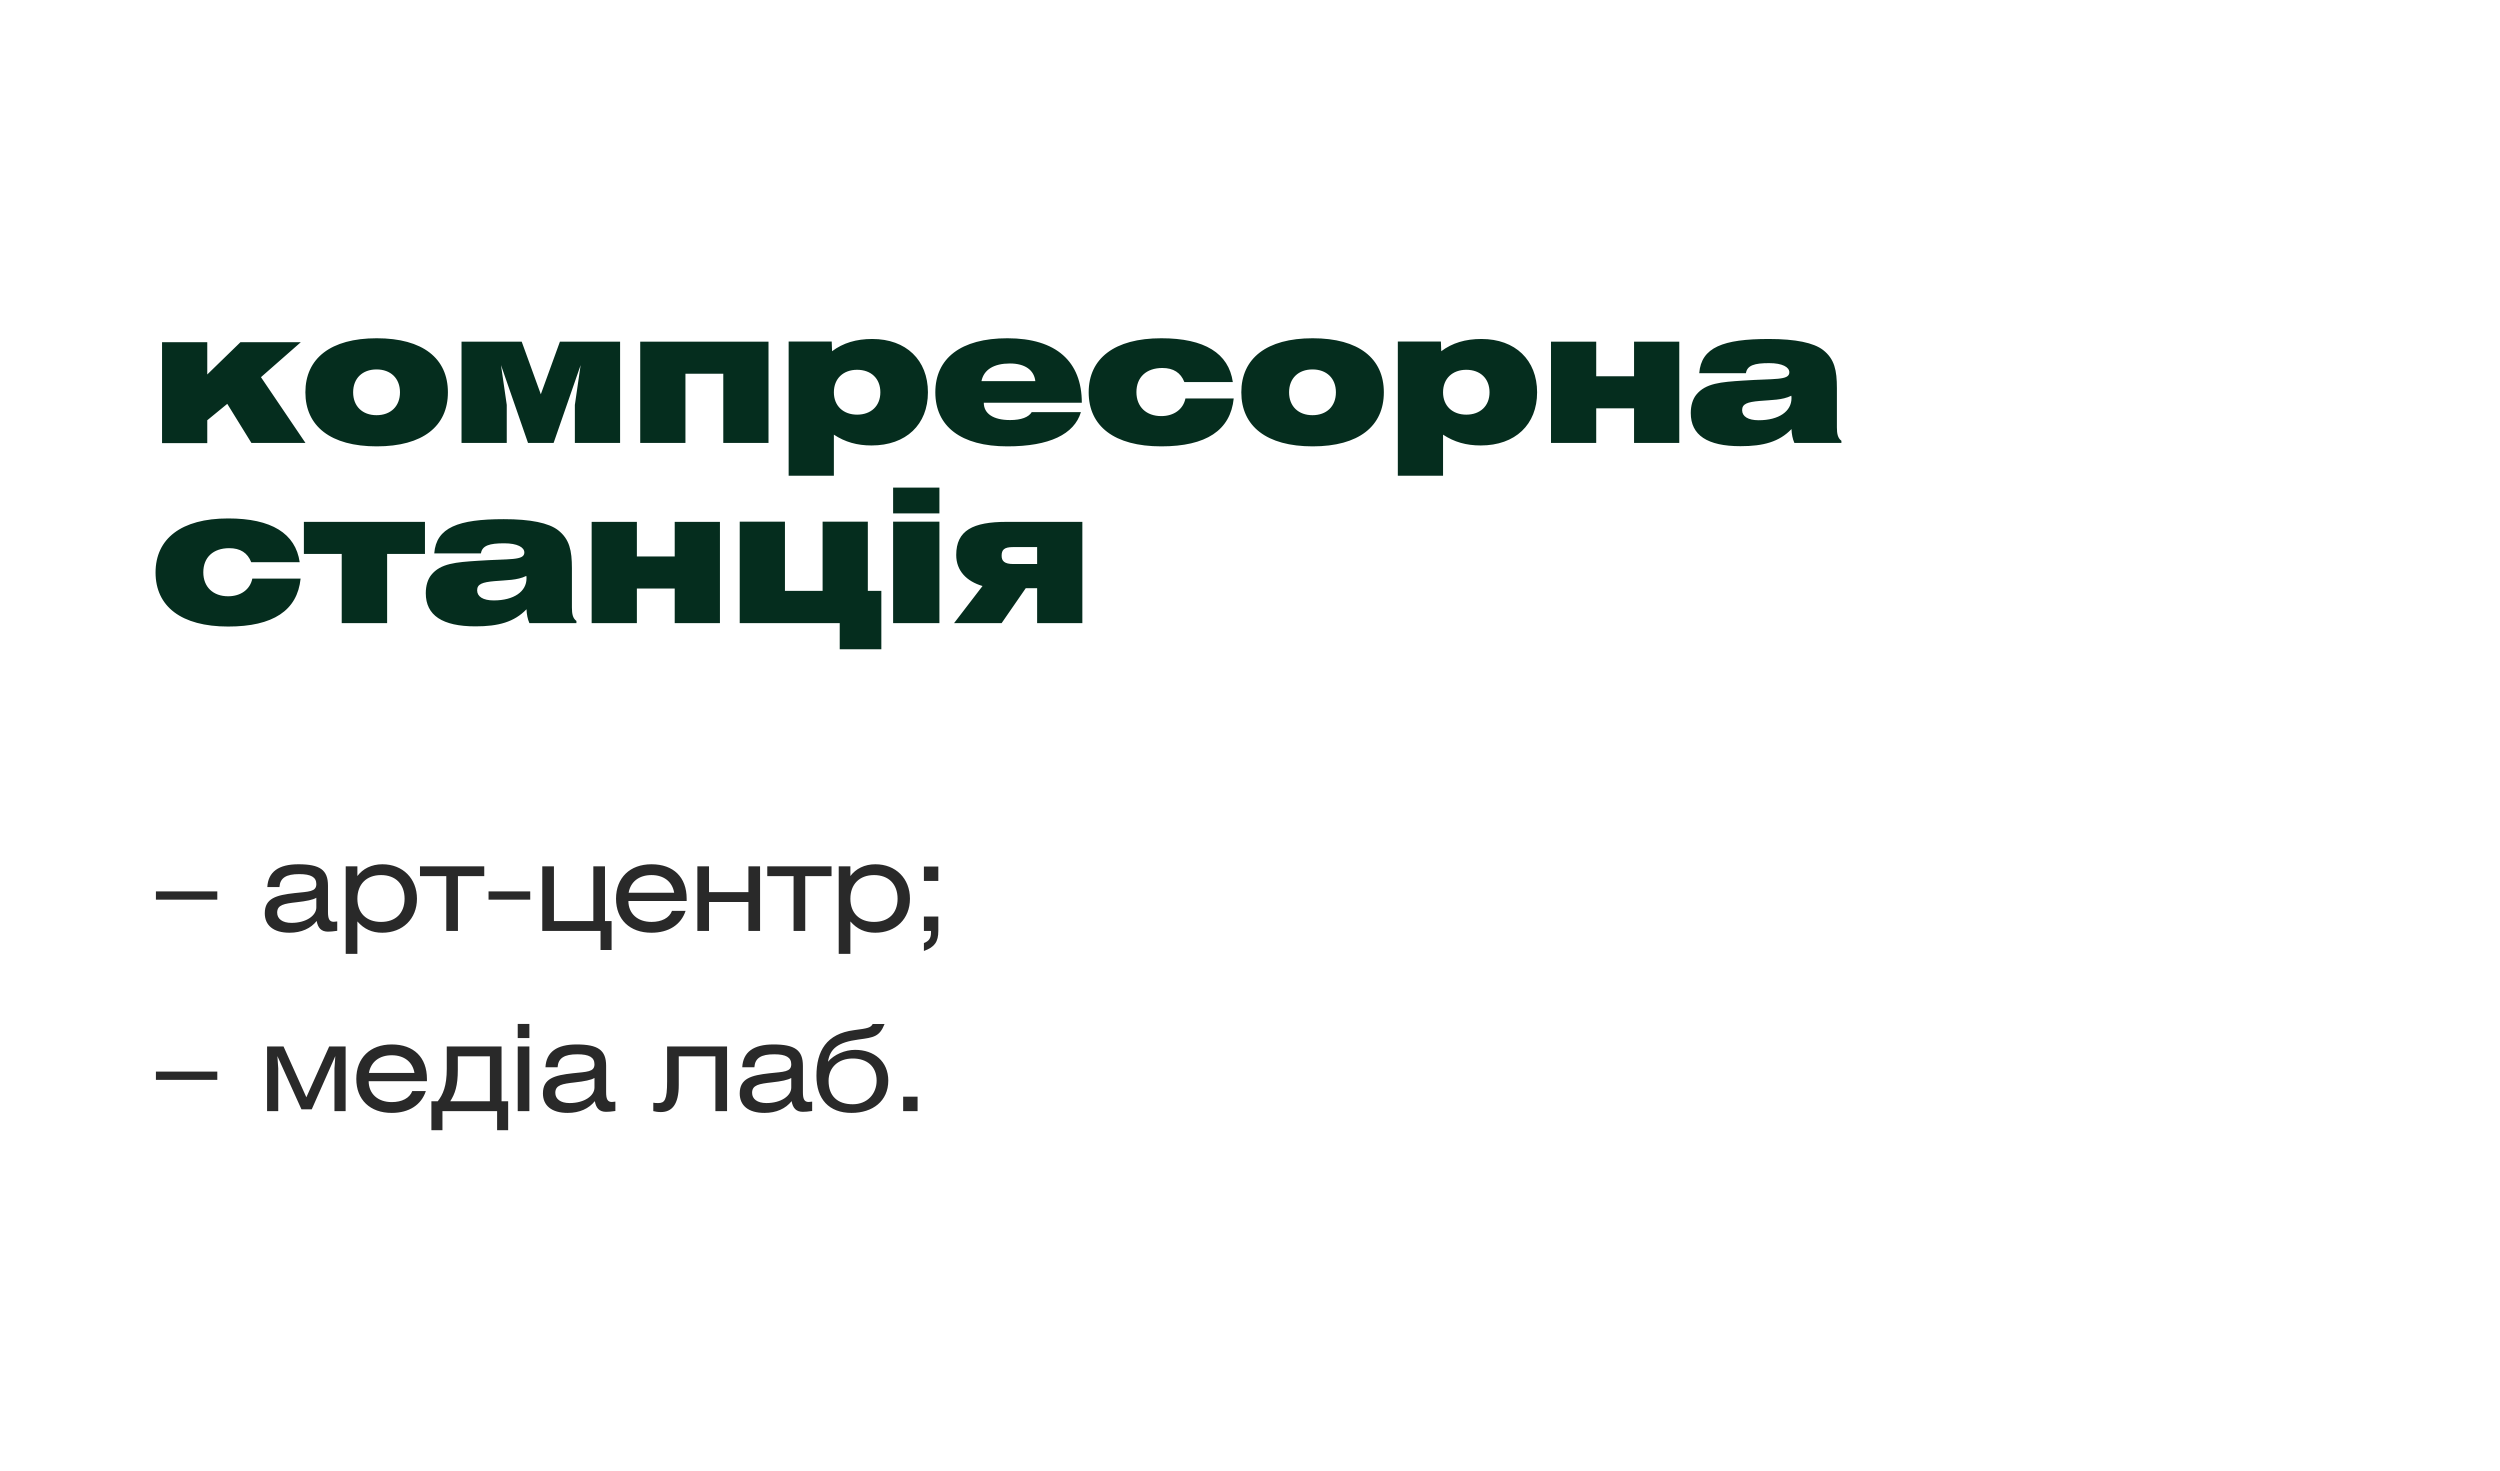 <?xml version="1.0" encoding="UTF-8"?> <svg xmlns="http://www.w3.org/2000/svg" width="333" height="196" viewBox="0 0 333 196" fill="none"> <rect width="333" height="196" fill="white"></rect> <path d="M20.768 119.84H28.944V118.736H20.768V119.84ZM42.135 119.584V120.864C42.135 121.952 40.806 122.928 38.822 122.928C37.606 122.928 36.919 122.384 36.919 121.568C36.919 120.512 37.846 120.368 39.526 120.176C40.822 120.032 41.687 119.856 42.135 119.584ZM42.182 122.672C42.343 123.6 42.791 124.096 43.687 124.096C43.974 124.096 44.422 124.064 44.919 123.984V122.736C44.727 122.768 44.583 122.784 44.455 122.784C43.846 122.784 43.687 122.352 43.687 121.456V117.968C43.687 115.872 42.614 115.12 39.751 115.12C37.111 115.12 35.718 116.128 35.606 118.16H37.222C37.303 116.928 38.118 116.432 39.862 116.432C41.414 116.432 42.135 116.832 42.135 117.76C42.135 118.8 41.142 118.752 39.239 118.96C36.791 119.232 35.27 119.648 35.27 121.648C35.27 123.248 36.407 124.24 38.566 124.24C40.151 124.24 41.398 123.664 42.182 122.672ZM47.603 115.392H46.051V127.056H47.603V122.736C48.483 123.744 49.539 124.24 50.915 124.24C53.651 124.24 55.539 122.384 55.539 119.712C55.539 117.024 53.651 115.12 50.931 115.12C49.475 115.12 48.323 115.728 47.603 116.688V115.392ZM50.755 116.56C52.707 116.56 53.891 117.776 53.891 119.712C53.891 121.632 52.707 122.8 50.755 122.8C48.803 122.8 47.603 121.616 47.603 119.712C47.603 117.792 48.803 116.56 50.755 116.56ZM55.942 115.392V116.704H59.446V124H60.998V116.704H64.502V115.392H55.942ZM65.074 119.84H70.626V118.736H65.074V119.84ZM73.784 115.392H72.232V124H79.992V126.544H81.464V122.688H80.584V115.392H79.032V122.688H73.784V115.392ZM91.463 120.016V119.712C91.463 116.848 89.719 115.12 86.775 115.12C83.895 115.12 82.055 116.928 82.055 119.712C82.055 122.48 83.879 124.24 86.775 124.24C89.063 124.24 90.711 123.184 91.319 121.328H89.511C89.159 122.272 88.135 122.8 86.775 122.8C84.935 122.8 83.703 121.696 83.703 120.016H91.463ZM83.735 118.912C83.991 117.44 85.127 116.56 86.775 116.56C88.439 116.56 89.559 117.456 89.799 118.912H83.735ZM94.441 115.392H92.889V124H94.441V120.144H99.689V124H101.241V115.392H99.689V118.832H94.441V115.392ZM102.201 115.392V116.704H105.705V124H107.257V116.704H110.761V115.392H102.201ZM113.27 115.392H111.718V127.056H113.27V122.736C114.15 123.744 115.206 124.24 116.582 124.24C119.318 124.24 121.206 122.384 121.206 119.712C121.206 117.024 119.318 115.12 116.598 115.12C115.142 115.12 113.99 115.728 113.27 116.688V115.392ZM116.422 116.56C118.374 116.56 119.558 117.776 119.558 119.712C119.558 121.632 118.374 122.8 116.422 122.8C114.47 122.8 113.27 121.616 113.27 119.712C113.27 117.792 114.47 116.56 116.422 116.56ZM123.064 124H124.008V124.24C124.008 124.96 123.736 125.36 123.064 125.616V126.672C124.52 126.144 124.984 125.424 124.984 124V122.08H123.064V124ZM123.064 117.344H124.984V115.424H123.064V117.344ZM20.768 143.84H28.944V142.736H20.768V143.84ZM35.575 139.392V148H37.062V142.304L36.95 140.672L40.151 147.76H41.526L44.663 140.672L44.55 142.304V148H46.038V139.392H43.846L40.806 146.16L37.767 139.392H35.575ZM56.868 144.016V143.712C56.868 140.848 55.124 139.12 52.18 139.12C49.3 139.12 47.46 140.928 47.46 143.712C47.46 146.48 49.284 148.24 52.18 148.24C54.468 148.24 56.116 147.184 56.724 145.328H54.916C54.564 146.272 53.54 146.8 52.18 146.8C50.34 146.8 49.108 145.696 49.108 144.016H56.868ZM49.14 142.912C49.396 141.44 50.532 140.56 52.18 140.56C53.844 140.56 54.964 141.456 55.204 142.912H49.14ZM65.254 140.704V146.688H59.974C60.598 145.696 60.982 144.672 60.982 142.48V140.704H65.254ZM59.51 139.392V142.368C59.51 144.672 58.998 145.808 58.31 146.688H57.462V150.544H58.934V148H66.214V150.544H67.686V146.688H66.806V139.392H59.51ZM70.513 139.392H68.961V148H70.513V139.392ZM70.513 138.272V136.384H68.961V138.272H70.513ZM79.183 143.584V144.864C79.183 145.952 77.855 146.928 75.871 146.928C74.655 146.928 73.967 146.384 73.967 145.568C73.967 144.512 74.895 144.368 76.575 144.176C77.871 144.032 78.735 143.856 79.183 143.584ZM79.231 146.672C79.391 147.6 79.839 148.096 80.735 148.096C81.023 148.096 81.471 148.064 81.967 147.984V146.736C81.775 146.768 81.631 146.784 81.503 146.784C80.895 146.784 80.735 146.352 80.735 145.456V141.968C80.735 139.872 79.663 139.12 76.799 139.12C74.159 139.12 72.767 140.128 72.655 142.16H74.271C74.351 140.928 75.167 140.432 76.911 140.432C78.463 140.432 79.183 140.832 79.183 141.76C79.183 142.8 78.191 142.752 76.287 142.96C73.839 143.232 72.319 143.648 72.319 145.648C72.319 147.248 73.455 148.24 75.615 148.24C77.199 148.24 78.447 147.664 79.231 146.672ZM88.859 139.392V144.032C88.859 146.56 88.523 146.928 87.659 146.928C87.387 146.928 87.163 146.912 87.019 146.88V148C87.259 148.064 87.595 148.128 88.027 148.128C89.499 148.128 90.411 147.12 90.411 144.528V140.704H95.291V148H96.843V139.392H88.859ZM105.395 143.584V144.864C105.395 145.952 104.067 146.928 102.083 146.928C100.867 146.928 100.179 146.384 100.179 145.568C100.179 144.512 101.107 144.368 102.787 144.176C104.083 144.032 104.947 143.856 105.395 143.584ZM105.443 146.672C105.603 147.6 106.051 148.096 106.947 148.096C107.235 148.096 107.683 148.064 108.179 147.984V146.736C107.987 146.768 107.843 146.784 107.715 146.784C107.107 146.784 106.947 146.352 106.947 145.456V141.968C106.947 139.872 105.875 139.12 103.011 139.12C100.371 139.12 98.978 140.128 98.867 142.16H100.483C100.563 140.928 101.379 140.432 103.123 140.432C104.675 140.432 105.395 140.832 105.395 141.76C105.395 142.8 104.403 142.752 102.499 142.96C100.051 143.232 98.531 143.648 98.531 145.648C98.531 147.248 99.666 148.24 101.827 148.24C103.411 148.24 104.659 147.664 105.443 146.672ZM116.239 136.4C115.983 136.88 115.631 136.976 113.759 137.216C110.079 137.696 108.751 139.984 108.751 143.312C108.751 146.4 110.415 148.24 113.423 148.24C116.255 148.24 118.319 146.656 118.319 143.936C118.319 141.376 116.431 139.84 113.903 139.84C112.559 139.84 111.087 140.464 110.287 141.424C110.559 139.664 111.615 138.832 114.351 138.464C116.415 138.192 117.151 138.08 117.823 136.4H116.239ZM113.583 140.992C115.455 140.992 116.767 142.016 116.767 143.936C116.767 145.696 115.535 147.088 113.583 147.088C111.567 147.088 110.367 146 110.367 143.968C110.367 142.16 111.679 140.992 113.583 140.992ZM120.301 148H122.221V146.08H120.301V148Z" fill="#292929"></path> <path d="M21.584 59.024H27.608V55.976L30.272 53.792L33.488 59H40.688L34.76 50.24L40.064 45.584H32.024L27.608 49.88V45.584H21.584V59.024ZM40.678 52.256C40.678 56.768 44.038 59.456 50.181 59.456C56.325 59.456 59.661 56.768 59.661 52.256C59.661 47.744 56.325 45.056 50.181 45.056C44.038 45.056 40.678 47.744 40.678 52.256ZM47.038 52.256C47.038 50.384 48.285 49.208 50.157 49.208C52.029 49.208 53.278 50.384 53.278 52.256C53.278 54.128 52.029 55.304 50.157 55.304C48.285 55.304 47.038 54.128 47.038 52.256ZM61.476 45.512V59H67.5V53.936L66.732 48.632L70.332 59H73.74L77.34 48.632L76.572 53.936V59H82.596V45.512H74.58L72.036 52.52L69.492 45.512H61.476ZM85.277 59H91.301V49.784L96.341 49.784V59H102.365V45.512H85.277V59ZM105.048 63.368L111.072 63.368V57.896C112.56 58.88 114.168 59.336 116.088 59.336C120.696 59.336 123.6 56.552 123.6 52.256C123.6 47.96 120.696 45.152 116.184 45.152C114.048 45.152 112.296 45.68 110.832 46.784L110.784 45.488H105.048V63.368ZM111.072 52.256C111.072 50.408 112.344 49.256 114.168 49.256C116.016 49.256 117.264 50.408 117.264 52.256C117.264 54.08 116.016 55.232 114.168 55.232C112.344 55.232 111.072 54.08 111.072 52.256ZM143.978 54.896H137.426C137.018 55.568 136.034 55.952 134.546 55.952C132.29 55.952 131.042 55.088 131.042 53.648H144.098C144.098 48.176 140.714 45.056 134.186 45.056C127.97 45.056 124.586 47.744 124.586 52.256C124.586 56.768 127.97 59.456 134.186 59.456C139.778 59.456 143.09 57.848 143.978 54.896ZM130.73 50.768C131.042 49.232 132.386 48.416 134.522 48.416C136.514 48.416 137.738 49.28 137.906 50.768H130.73ZM164.332 53.072H157.9C157.612 54.512 156.364 55.424 154.684 55.424C152.692 55.424 151.372 54.2 151.372 52.232C151.372 50.24 152.692 49.016 154.828 49.016C156.292 49.016 157.276 49.64 157.756 50.888H164.212C163.66 47.048 160.444 45.056 154.684 45.056C148.42 45.056 145.012 47.768 145.012 52.256C145.012 56.768 148.42 59.456 154.684 59.456C160.66 59.456 163.9 57.32 164.332 53.072ZM165.344 52.256C165.344 56.768 168.704 59.456 174.848 59.456C180.992 59.456 184.328 56.768 184.328 52.256C184.328 47.744 180.992 45.056 174.848 45.056C168.704 45.056 165.344 47.744 165.344 52.256ZM171.704 52.256C171.704 50.384 172.952 49.208 174.824 49.208C176.696 49.208 177.944 50.384 177.944 52.256C177.944 54.128 176.696 55.304 174.824 55.304C172.952 55.304 171.704 54.128 171.704 52.256ZM186.19 63.368H192.214V57.896C193.702 58.88 195.31 59.336 197.23 59.336C201.838 59.336 204.742 56.552 204.742 52.256C204.742 47.96 201.838 45.152 197.326 45.152C195.19 45.152 193.438 45.68 191.974 46.784L191.926 45.488L186.19 45.488V63.368ZM192.214 52.256C192.214 50.408 193.486 49.256 195.31 49.256C197.158 49.256 198.406 50.408 198.406 52.256C198.406 54.08 197.158 55.232 195.31 55.232C193.486 55.232 192.214 54.08 192.214 52.256ZM206.592 59H212.616V54.392H217.656V59H223.68V45.512H217.656V50.12H212.616V45.512H206.592V59ZM238.627 57.152C238.651 57.824 238.771 58.448 239.011 59H245.275V58.712C244.795 58.352 244.675 57.8 244.675 56.912V51.704C244.675 49.328 244.363 47.816 242.827 46.616C241.579 45.656 239.179 45.152 235.603 45.152C229.531 45.152 226.603 46.256 226.339 49.712H232.555C232.723 48.656 233.707 48.368 235.651 48.368C237.403 48.368 238.339 48.896 238.339 49.592C238.339 50.696 236.371 50.408 232.147 50.696C229.243 50.888 227.179 51.032 225.931 52.592C225.475 53.168 225.211 54.008 225.211 55.016C225.211 57.968 227.419 59.432 231.835 59.432C234.883 59.432 236.995 58.856 238.627 57.152ZM238.603 52.712C238.627 52.832 238.627 52.928 238.627 53.048C238.627 54.776 236.971 55.976 234.259 55.976C232.843 55.976 232.051 55.472 232.051 54.632C232.051 53.792 232.747 53.552 234.355 53.408C235.963 53.264 237.379 53.312 238.603 52.712ZM40.04 77.072H33.608C33.32 78.512 32.072 79.424 30.392 79.424C28.4 79.424 27.08 78.2 27.08 76.232C27.08 74.24 28.4 73.016 30.536 73.016C32 73.016 32.984 73.64 33.464 74.888H39.92C39.368 71.048 36.152 69.056 30.392 69.056C24.128 69.056 20.72 71.768 20.72 76.256C20.72 80.768 24.128 83.456 30.392 83.456C36.368 83.456 39.608 81.32 40.04 77.072ZM45.517 83H51.565V73.784H56.605V69.512H40.477V73.784H45.517V83ZM70.131 81.152C70.155 81.824 70.275 82.448 70.515 83H76.779V82.712C76.299 82.352 76.179 81.8 76.179 80.912V75.704C76.179 73.328 75.867 71.816 74.331 70.616C73.083 69.656 70.683 69.152 67.107 69.152C61.035 69.152 58.107 70.256 57.843 73.712H64.059C64.227 72.656 65.211 72.368 67.155 72.368C68.907 72.368 69.843 72.896 69.843 73.592C69.843 74.696 67.875 74.408 63.651 74.696C60.747 74.888 58.683 75.032 57.435 76.592C56.979 77.168 56.715 78.008 56.715 79.016C56.715 81.968 58.923 83.432 63.339 83.432C66.387 83.432 68.499 82.856 70.131 81.152ZM70.107 76.712C70.131 76.832 70.131 76.928 70.131 77.048C70.131 78.776 68.475 79.976 65.763 79.976C64.347 79.976 63.555 79.472 63.555 78.632C63.555 77.792 64.251 77.552 65.859 77.408C67.467 77.264 68.883 77.312 70.107 76.712ZM78.808 83H84.832V78.392H89.872V83H95.896V69.512H89.872V74.12H84.832V69.512H78.808V83ZM98.531 83H111.851V86.48H117.395V78.704H115.595V69.488H109.571V78.704H104.555V69.488H98.531V83ZM118.962 68.384H125.13V64.952H118.962V68.384ZM118.962 83H125.13V69.488H118.962V83ZM144.169 69.512H134.089C129.601 69.512 127.369 70.64 127.369 73.928C127.369 76.016 128.737 77.432 130.873 78.056L127.081 83H133.417L136.633 78.344H138.145V83H144.169V69.512ZM138.145 75.128H134.977C133.777 75.128 133.417 74.72 133.417 74.024C133.417 73.232 133.753 72.872 134.929 72.872H138.145V75.128Z" fill="#052D1E"></path> </svg> 
